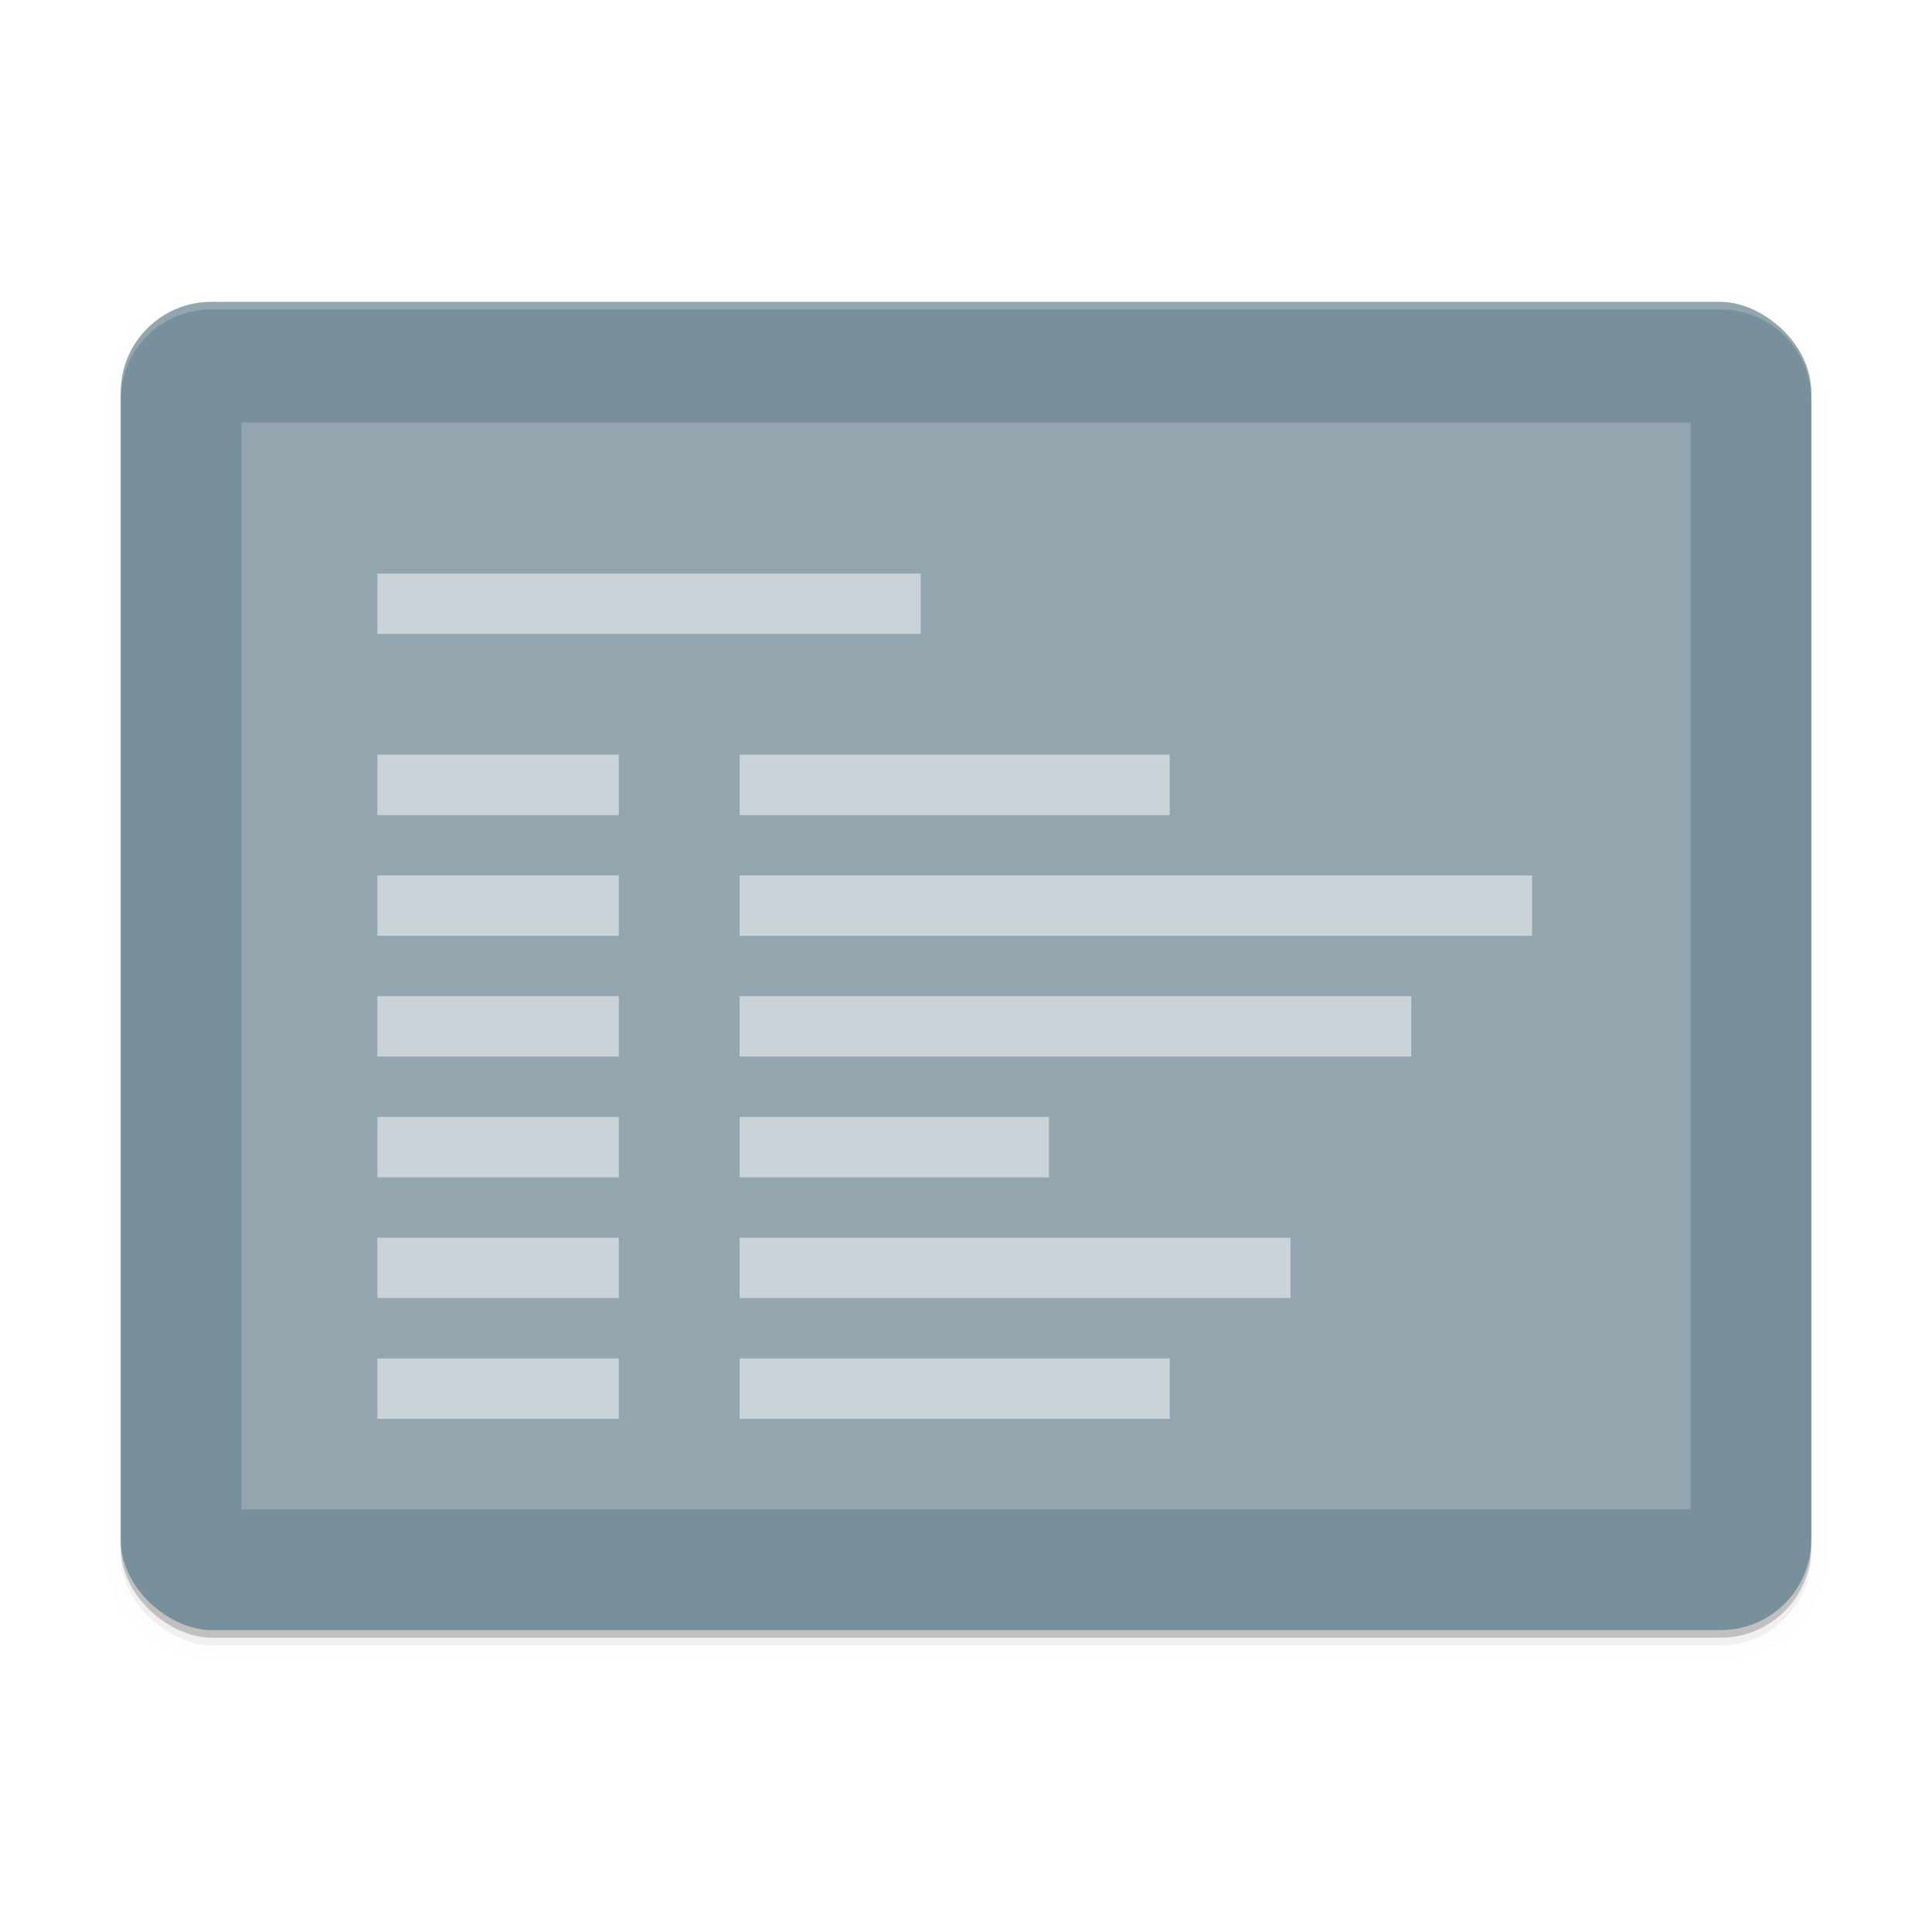 <svg width="512" height="512" version="1.1" xmlns="http://www.w3.org/2000/svg">
 <defs>
  <filter id="a" x="-.021" y="-.027" width="1.043" height="1.054" color-interpolation-filters="sRGB">
   <feGaussianBlur stdDeviation="4"/>
  </filter>
 </defs>
 <rect transform="matrix(0,-1,-1,0,0,0)" x="-434" y="-480" width="352" height="448" rx="24" ry="24" opacity=".2"/>
 <rect transform="matrix(0,-1,-1,0,-208,228)" x="-208" y="-688" width="352" height="448" rx="24" ry="24" filter="url(#a)" opacity=".1" stroke="#000" stroke-width="8"/>
 <rect transform="matrix(0,-1,-1,0,-208,228)" x="-208" y="-688" width="352" height="448" rx="24" ry="24" filter="url(#a)" opacity=".2"/>
 <rect transform="matrix(0,-1,-1,0,0,0)" x="-432" y="-480" width="352" height="448" rx="24" ry="24" fill="#78909c"/>
 <g fill="#fff">
  <path d="m56 80c-13.296 0-24 10.704-24 24v2c0-13.296 10.704-24 24-24h400c13.296 0 24 10.704 24 24v-2c0-13.296-10.704-24-24-24z" opacity=".2"/>
  <rect x="64" y="112" width="384" height="288" rx="0" ry="0" opacity=".2"/>
  <path d="m100 152h144v16h-144zm0 208h64v16h-64zm96 0h114v16h-114zm-96-32h64v16h-64zm96 0h146v16h-146zm-96-32h64v16h-64zm96 0h82v16h-82zm-96-32h64v16h-64zm96 0h178v16h-178zm-96-32h64v16h-64zm96 0h210v16h-210zm-96-32h64v16h-64zm96 0h114v16h-114z" opacity=".5" stroke-width="8"/>
 </g>
</svg>
